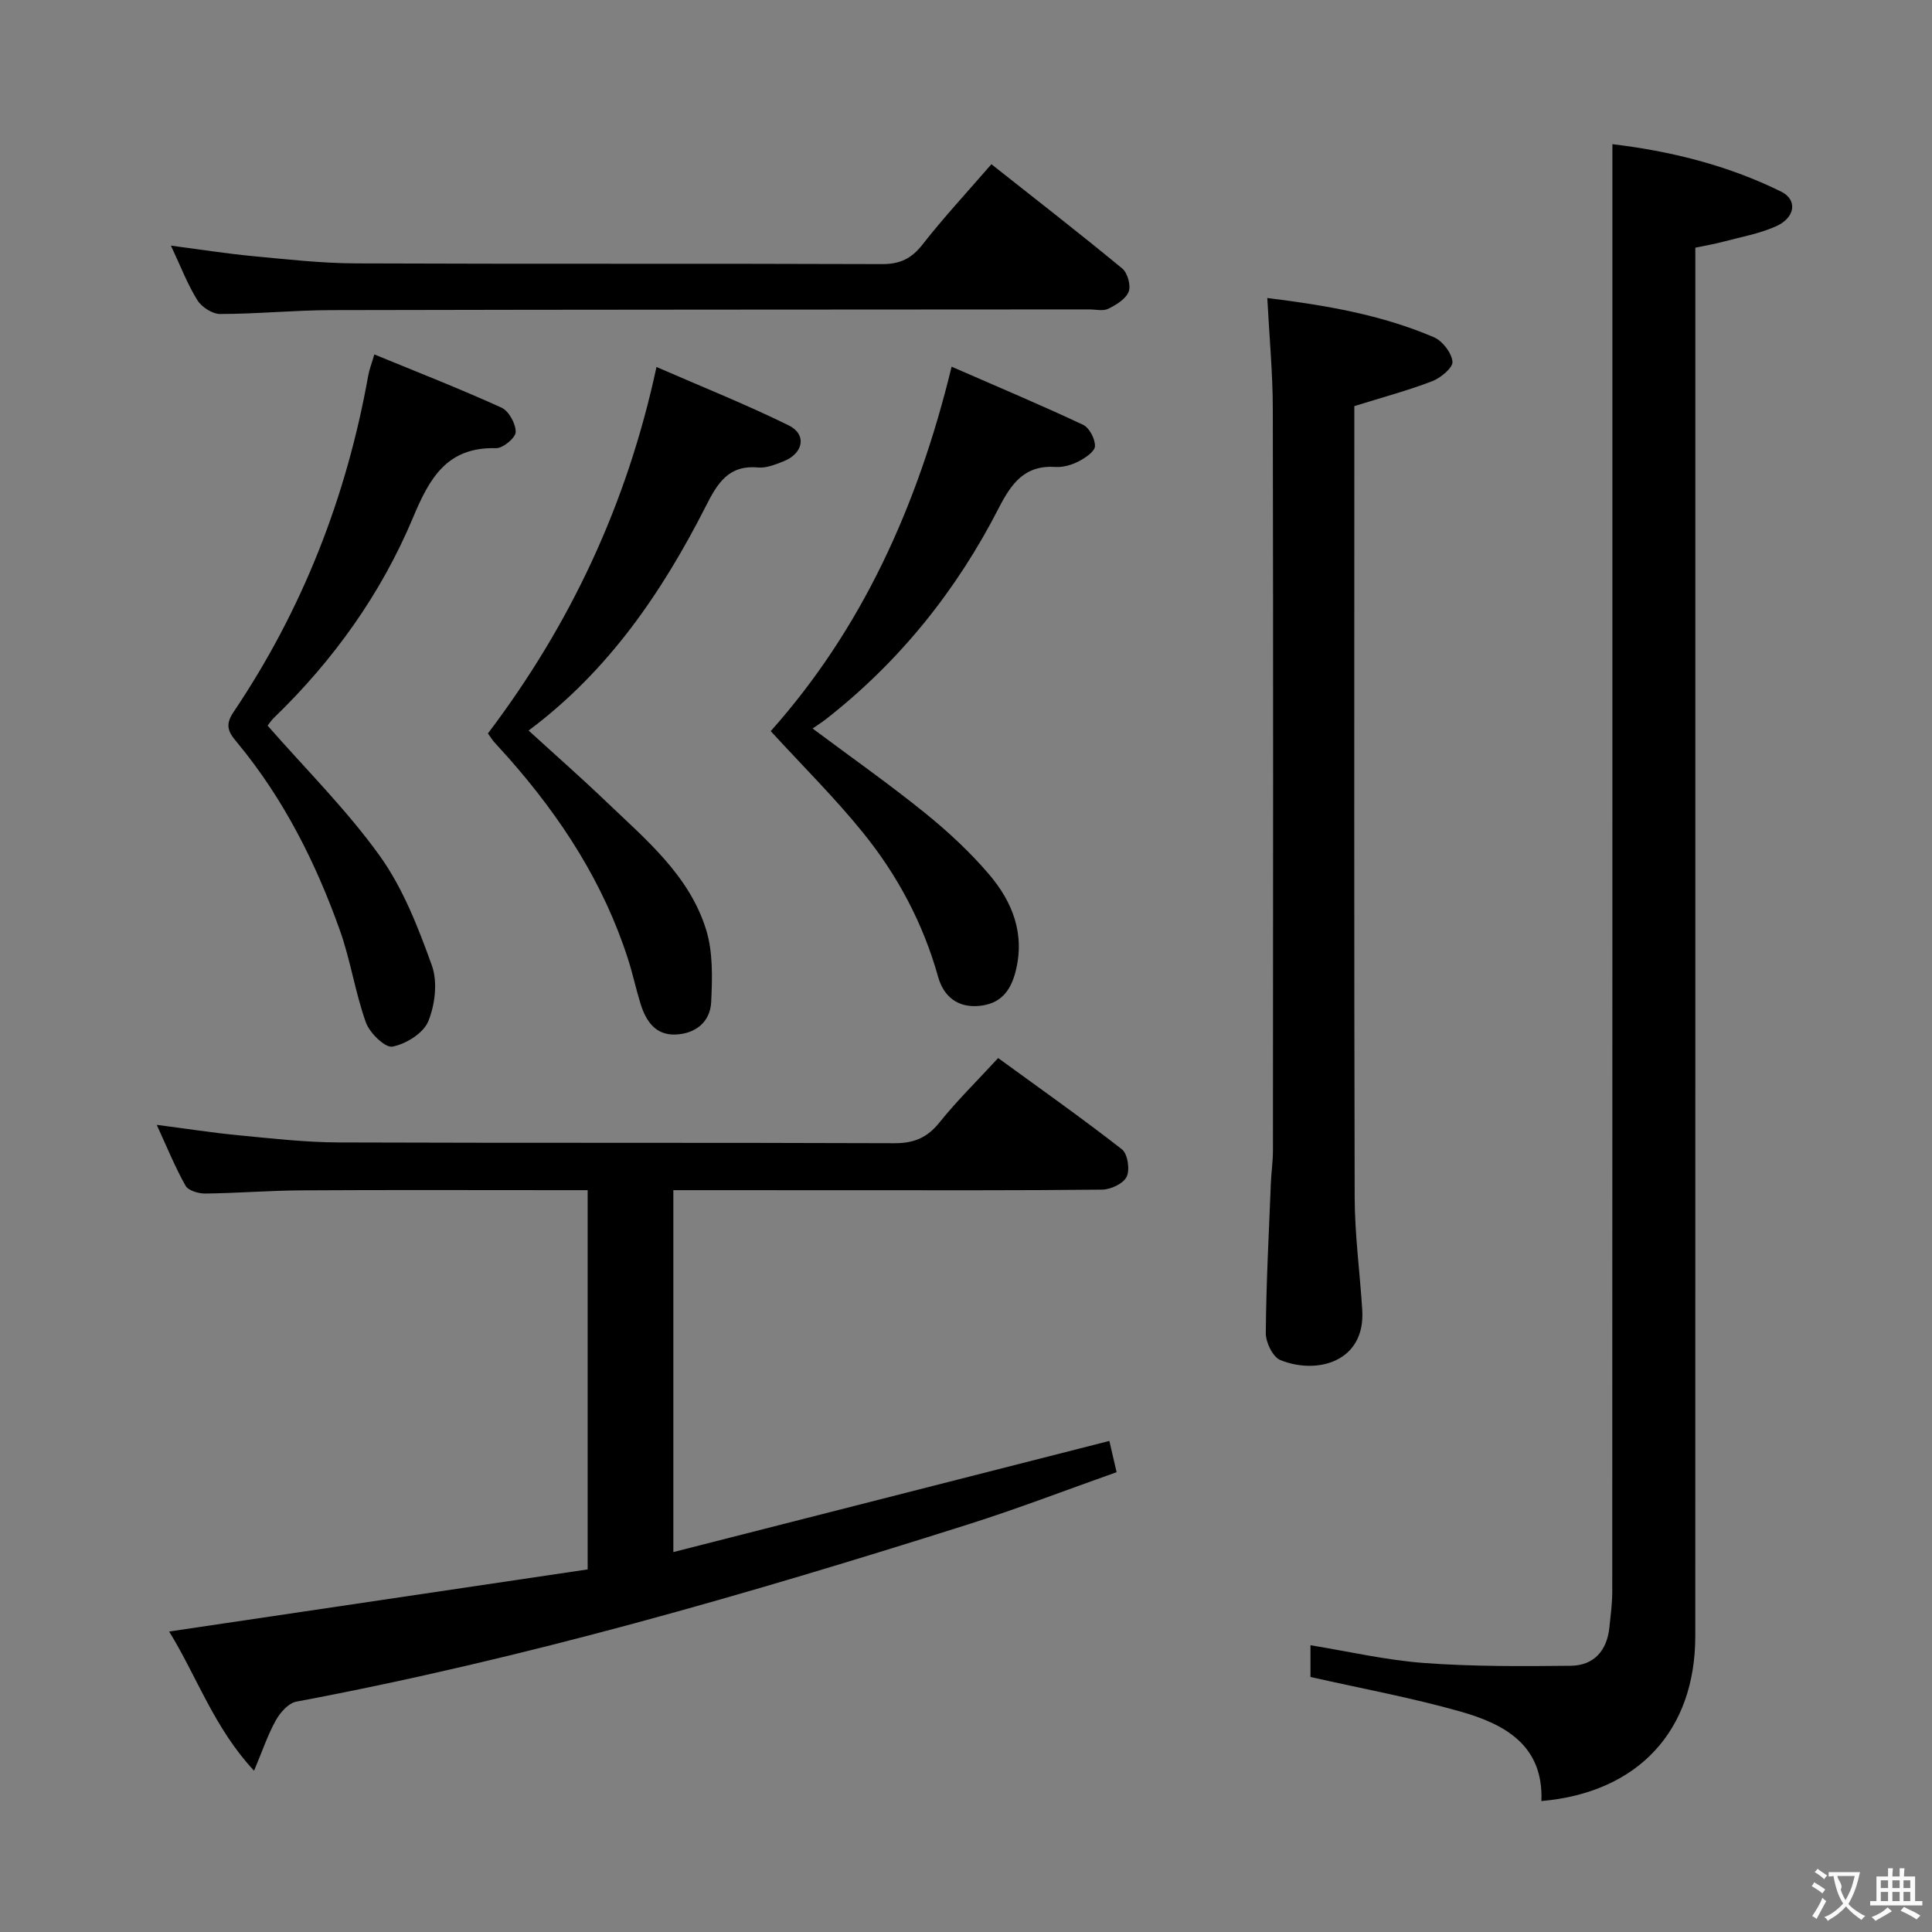 <svg enable-background="new 0 0 400 400" viewBox="0 0 400 400" xmlns="http://www.w3.org/2000/svg"><rect x="0" y="0" width="400" height="400" fill="#808080" stroke="none"/><g fill="#010000"><path d="m333.83 29.85c11.7 1.39 23.71 4.27 34.95 9.83 3.42 1.69 2.93 5.38-1.07 7.17-3.44 1.54-7.28 2.22-10.96 3.2-1.75.47-3.56.77-5.75 1.23v6.49c0 93.66.01 187.32-.01 280.97 0 19.6-11.84 32.4-31.86 34.15.46-11.56-7.61-15.94-16.79-18.54-10.02-2.84-20.3-4.73-31.02-7.15 0-1.54 0-3.91 0-6.57 7.93 1.29 15.71 3.1 23.58 3.68 10.06.74 20.2.68 30.3.57 4.81-.05 7.51-3.13 8.01-7.95.26-2.48.59-4.96.59-7.44.03-90.66.03-181.32.03-271.97 0-8.97 0-17.94 0-27.67z"/><path d="m139.41 246.41v74.93c30.32-7.73 60.13-15.33 90.27-23.01.4 1.7.87 3.73 1.5 6.47-10.27 3.63-20.43 7.55-30.8 10.83-45.75 14.48-91.8 27.81-139.04 36.68-1.62.3-3.33 2.25-4.23 3.86-1.67 3-2.78 6.32-4.51 10.44-8.28-8.88-11.83-19.5-17.58-28.82 29.11-4.32 57.75-8.57 86.65-12.86 0-26.23 0-51.99 0-78.52-1.71 0-3.47 0-5.23 0-18 0-35.99-.07-53.99.04-6.65.04-13.29.58-19.94.66-1.4.02-3.52-.6-4.09-1.61-2.17-3.85-3.84-7.98-5.97-12.61 6.12.79 11.48 1.63 16.87 2.15 6.94.66 13.9 1.47 20.86 1.49 38.33.14 76.65.01 114.98.16 4.05.02 6.81-1.13 9.35-4.3 3.64-4.53 7.81-8.62 12.15-13.33 8.61 6.27 17.27 12.38 25.62 18.89 1.19.93 1.69 4.2.99 5.67-.67 1.42-3.29 2.66-5.07 2.68-17.66.19-35.33.12-52.99.12-11.79-.01-23.58-.01-35.8-.01z"/><path d="m262.38 61.7c12.03 1.49 23.6 3.45 34.49 8.12 1.78.76 3.67 3.22 3.85 5.06.12 1.24-2.44 3.37-4.21 4.05-5.07 1.94-10.34 3.35-16.11 5.15v5.45c0 52.78-.07 105.56.07 158.34.02 7.78 1.08 15.56 1.57 23.34.67 10.8-9.43 13.45-16.97 10.37-1.55-.63-3.02-3.66-3-5.58.08-10.3.63-20.6 1.04-30.89.09-2.32.44-4.63.44-6.95.03-51.12.07-102.23-.03-153.35 0-7.46-.71-14.9-1.14-23.11z"/><path d="m35.39 50.86c6.15.8 11.5 1.65 16.88 2.16 7.11.67 14.23 1.48 21.36 1.51 36.33.15 72.66.01 109 .15 3.73.01 6.09-1.15 8.38-4.07 4.39-5.61 9.25-10.84 14.25-16.61 9.23 7.3 18.27 14.31 27.09 21.59 1.1.91 1.83 3.53 1.33 4.8-.61 1.53-2.58 2.73-4.23 3.54-1.08.53-2.62.13-3.95.13-52.33.04-104.66.03-156.99.15-7.65.02-15.29.79-22.94.8-1.61 0-3.84-1.45-4.72-2.88-2.06-3.32-3.47-7.05-5.46-11.27z"/><path d="m197.02 75.92c9.44 4.12 18.42 7.9 27.22 12.03 1.3.61 2.51 2.93 2.46 4.42-.03 1.11-2 2.44-3.38 3.15-1.43.74-3.21 1.26-4.79 1.16-6.4-.43-9.14 3.43-11.75 8.51-8.76 17.09-20.56 31.8-35.74 43.68-.78.61-1.62 1.14-2.8 1.96 8.21 6.13 15.91 11.54 23.22 17.45 4.77 3.85 9.34 8.09 13.31 12.74 4.88 5.73 7.53 12.4 5.45 20.29-1.06 4.03-3.19 6.5-7.37 6.94-4.55.48-7.48-1.94-8.62-5.99-3.1-11.08-8.4-21.03-15.55-29.86-5.83-7.21-12.45-13.76-19.11-21.03 18.72-20.99 30.38-46.34 37.45-75.45z"/><path d="m135.92 75.98c9.33 4.07 18.53 7.74 27.39 12.1 3.8 1.88 3.02 5.82-1.09 7.43-1.68.66-3.56 1.44-5.27 1.28-6.17-.56-8.43 3.31-10.83 8.04-9.05 17.79-20.14 34.08-36.68 46.42 5.65 5.16 10.99 9.85 16.11 14.76 8.16 7.81 17.14 15.2 20.63 26.43 1.46 4.69 1.3 10.04 1.06 15.05-.2 4.12-3.29 6.56-7.42 6.7-4.16.14-6.11-2.84-7.21-6.39-.93-3-1.58-6.09-2.54-9.09-5.04-15.81-13.85-29.4-24.75-41.75-.99-1.12-2.02-2.2-3.01-3.33-.42-.48-.76-1.04-1.29-1.78 16.99-22.45 28.75-47.28 34.9-75.87z"/><path d="m77.5 73.38c8.97 3.69 17.76 7.12 26.33 11.02 1.52.69 2.96 3.33 2.94 5.05-.02 1.19-2.65 3.38-4.06 3.34-10.14-.28-13.76 6.15-17.18 14.33-6.61 15.78-16.47 29.57-28.82 41.5-.57.55-1.01 1.24-1.31 1.61 7.93 9.06 16.38 17.43 23.22 26.96 4.82 6.72 7.96 14.82 10.79 22.69 1.23 3.41.67 8.14-.75 11.59-1.01 2.45-4.62 4.69-7.41 5.22-1.52.29-4.72-2.83-5.5-5.01-2.22-6.21-3.17-12.88-5.39-19.09-4.99-14-11.62-27.18-21.16-38.73-1.59-1.93-2.89-3.42-.89-6.38 14.29-21.2 23.42-44.52 27.92-69.68.23-1.29.72-2.52 1.27-4.42z"/></g><path d="m377.9 391.2c-.2.3-.4.5-.6.8-.7-.6-1.4-1-2.2-1.5.2-.3.4-.5.5-.8.6.4 1.4.8 2.3 1.5zm-1.8 6.1c-.2-.2-.5-.4-.9-.6.4-.6.8-1.2 1.2-1.9s.7-1.3.9-1.9c.3.3.5.5.8.7-.7 1.3-1.4 2.6-2 3.7zm2.2-9c-.3.3-.5.5-.6.8-.6-.6-1.3-1.1-2-1.5.3-.3.5-.5.6-.7.6.5 1.3.9 2 1.4zm.3.2v-.9h2 4.5c-.3 1.3-.6 2.5-1 3.6s-.9 2.1-1.4 3c.4.5 1 1 1.6 1.4s1.2.8 1.9 1.1c-.3.2-.5.4-.8.8-.4-.3-1-.7-1.6-1.2s-1.2-1.1-1.6-1.6c-.5.6-1.1 1.1-1.7 1.6s-1.4.9-2.1 1.4c-.1-.3-.3-.5-.7-.8.6-.2 1.2-.5 1.9-1s1.4-1.1 2-1.8c-.5-.8-.9-1.6-1.2-2.5s-.6-2-.8-3.2c-.4.1-.7.1-1 .1zm2.5 2.7c.3 1 .7 1.7 1 2.2.3-.5.6-1.1 1-2s.6-1.9.9-3h-3.2-.4c.1.9 1.3 1.8.7 2.8z" fill="#fbfafa"/><path d="m396.5 388.5v1.5 3.6h1.5v.9c-.4 0-1 0-1.7 0h-7.9c-.5 0-.9 0-1.2 0v-.9h1.3v-3.5c0-.7 0-1.2 0-1.6h2.4c0-.8 0-1.4 0-1.7h1c0 .3-.1.8-.1 1.7h1.5c0-.8 0-1.4 0-1.7h1c0 .3-.1.9-.1 1.7zm-8.2 9.2c-.2-.3-.5-.5-.8-.8.8-.3 1.4-.6 1.9-.9s1-.7 1.4-1.1c.3.3.6.5.9.8-1.6 1-2.8 1.6-3.4 2zm2.6-6.8v-1.6h-1.5v1.6zm0 2.7v-1.9h-1.5v1.9zm2.4-2.7v-1.6h-1.5v1.6zm0 2.7v-1.9h-1.5v1.9zm.2 2 .7-.8c.4.2.9.5 1.6.8s1.3.7 1.8 1c-.3.3-.5.5-.8.8-.4-.3-1.5-1-3.3-1.8zm2-4.7v-1.6h-1.4v1.6zm0 2.7v-1.9h-1.4v1.9z" fill="#fbfafa"/></svg>